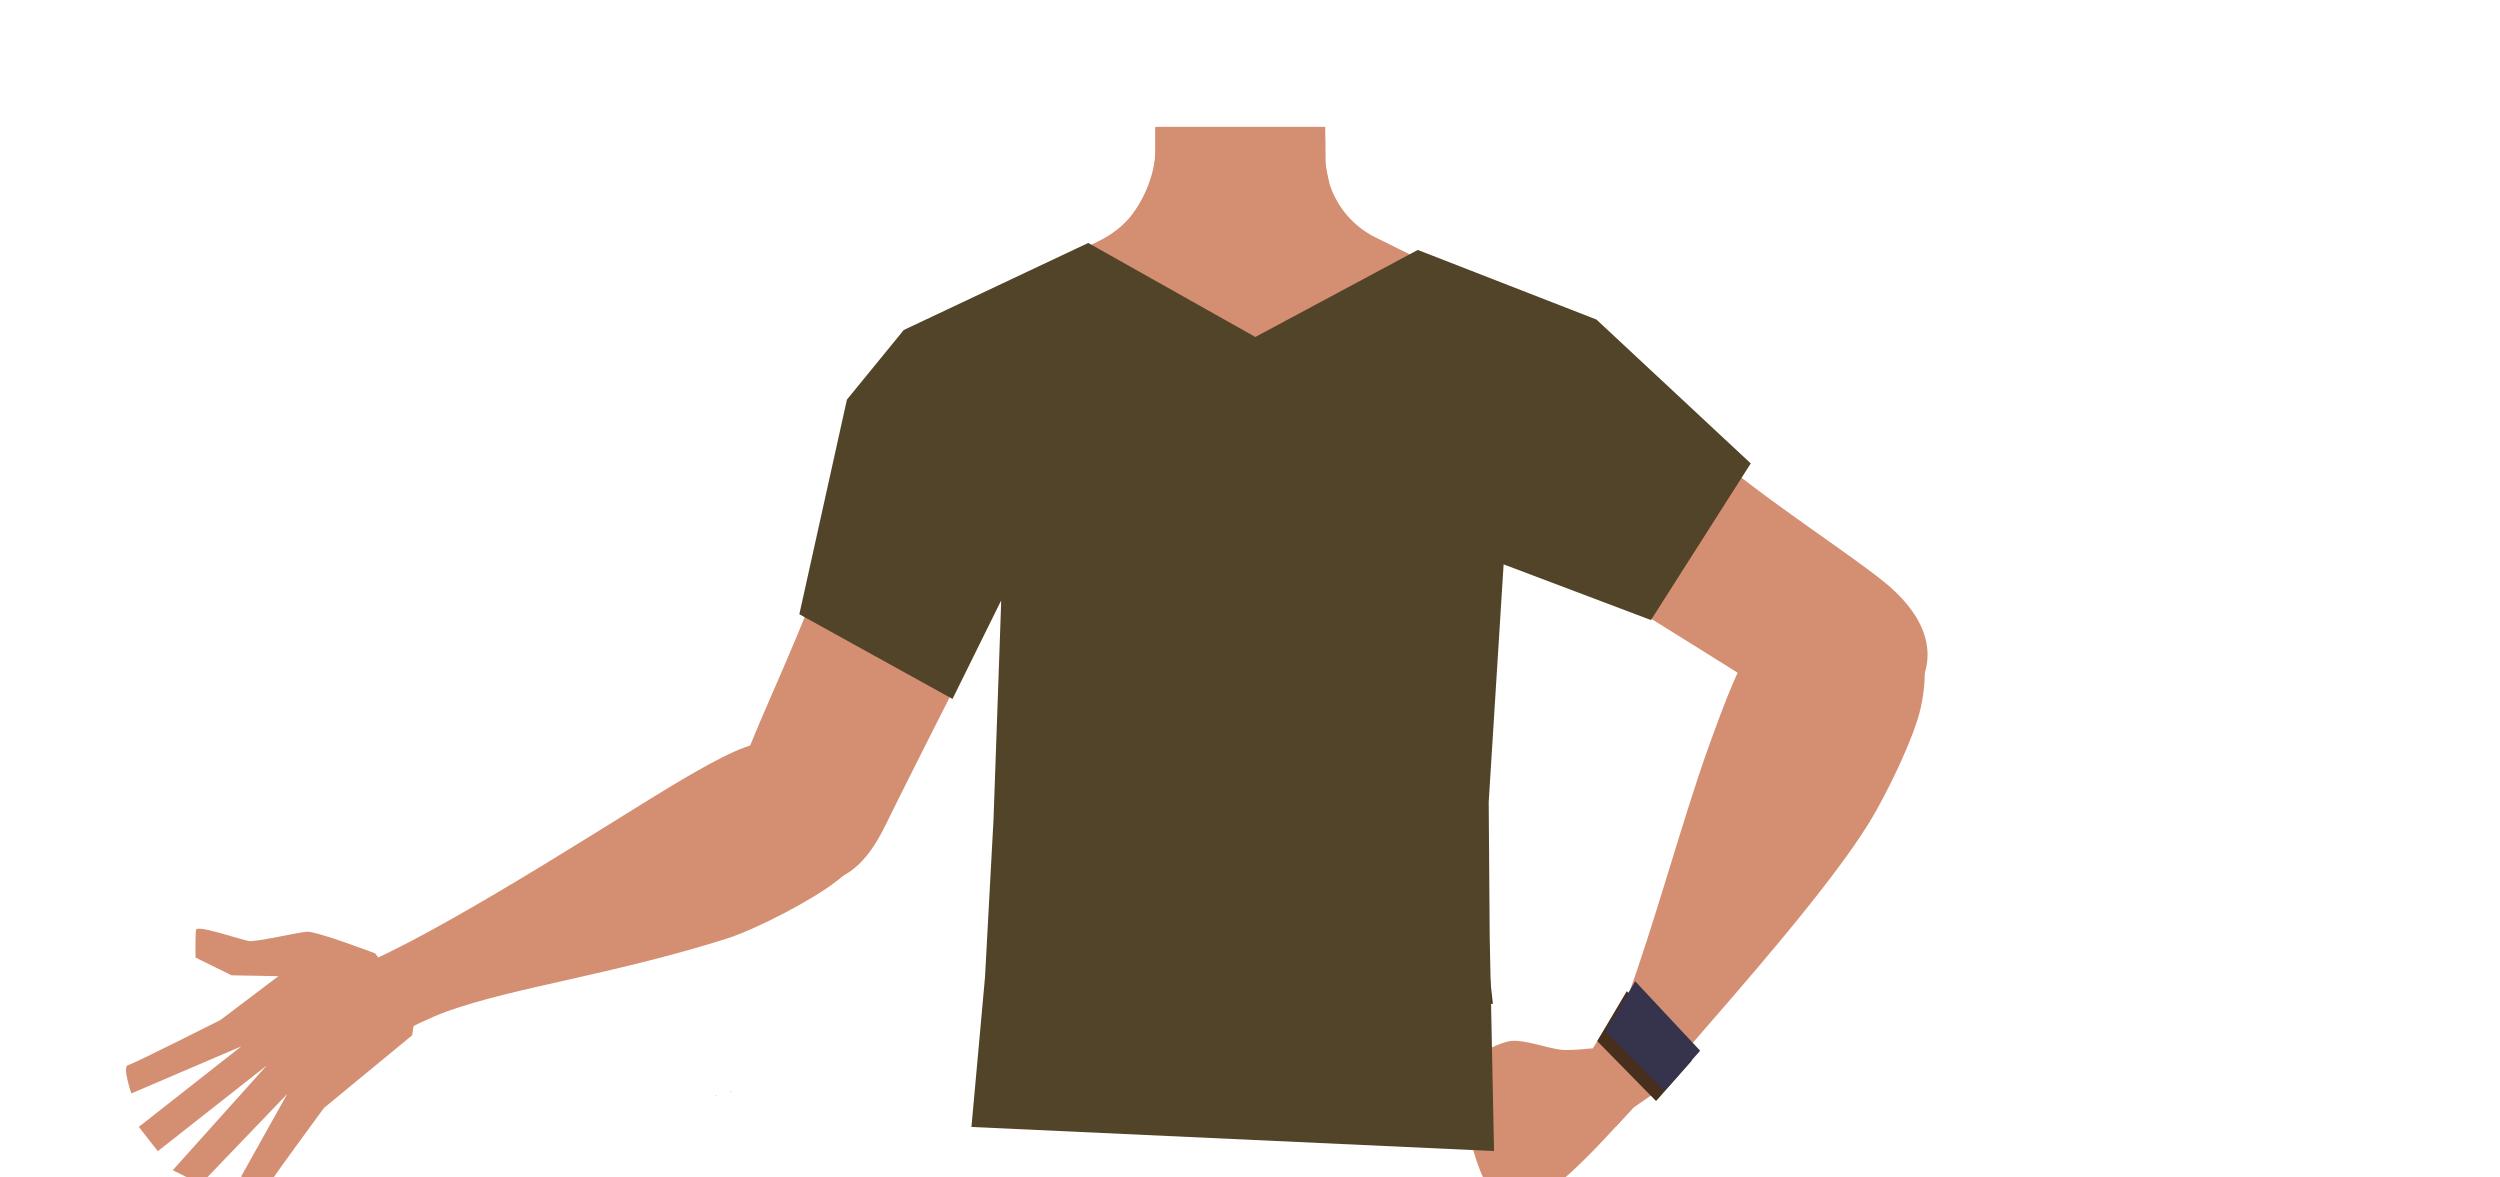 <svg xmlns="http://www.w3.org/2000/svg" viewBox="0 0 788 371.04"><defs><style>.cls-1{fill:#1a1818;}.cls-2{fill:#473415;}.cls-3{fill:none;stroke:#4f3742;stroke-miterlimit:10;}.cls-4{fill:#6d3b25;}.cls-5{fill:#d48f72;}.cls-6{fill:#472e1d;}.cls-7{fill:#524428;}.cls-8{fill:#36344d;}</style></defs><g id="Calque_1" data-name="Calque 1"><polygon class="cls-1" points="230.32 344.05 230.22 344.09 230.22 344 230.32 344.05"/><polygon points="230.42 344 230.42 344.09 230.32 344.05 230.42 344"/><polygon class="cls-1" points="230.32 344.05 230.22 344.09 230.22 344 230.32 344.05"/><polygon points="230.42 344 230.42 344.09 230.32 344.05 230.42 344"/><polygon class="cls-1" points="225.67 345.32 225.57 345.36 225.57 345.27 225.67 345.32"/><polygon points="225.77 345.27 225.77 345.36 225.67 345.32 225.77 345.27"/><polygon class="cls-1" points="225.67 345.32 225.57 345.36 225.57 345.27 225.67 345.32"/><polygon points="225.77 345.27 225.77 345.36 225.67 345.32 225.77 345.27"/><polygon class="cls-2" points="312.05 319.2 313.55 298.36 468.55 298.36 470.55 316.42 312.05 319.2"/><polygon class="cls-3" points="389.92 354.9 384.92 317.86 399.92 317.86 398.92 347.75 389.92 354.9"/></g><g id="Calque_5" data-name="Calque 5"><path class="cls-4" d="M377.5,52.45c.12-3.33,9.84-7.1,18.56-6,8.9,1.17,16.41,7.4,15.76,9.11-.45,1.19-5.2.82-8.75-.35-5.15-1.7-5.14-4.19-8.41-4.56-5.71-.64-7.76,5-12.66,3.65C380.24,53.86,377.46,53.91,377.5,52.45Z"/></g><g id="Calque_7" data-name="Calque 7"><path class="cls-5" d="M118.2,300.49s-18.46-7.05-21.5-6.81-15.78,3.23-18.16,2.94S62,291.32,61.77,293.1s-.14,8.73-.14,8.73L73,307.42l14.75.27L69.52,321.48s-27.37,13.84-29.2,14.26,1.08,8.91,1.08,8.91l34.66-14.84L43.75,355.19l6,7.66,34.31-27-29.61,33,8.83,4.38,27.25-28.4L76,370.83s8,4,9.11,2,17-23.6,17-23.6l27.8-22.9,1.4-9.19Z"/><polygon class="cls-5" points="225.27 368.82 225.37 368.78 225.27 368.73 225.27 368.82"/><polygon class="cls-5" points="225.37 368.78 225.47 368.82 225.47 368.73 225.37 368.78"/><polygon class="cls-5" points="225.27 368.82 225.37 368.78 225.27 368.73 225.27 368.82"/><polygon class="cls-5" points="225.37 368.78 225.47 368.82 225.47 368.73 225.37 368.78"/><path class="cls-5" d="M510.86,133.1c-.6,38.39-26.2,33.17-36.86,42.29-12.58,10.77-8.27,50-17.18,64-2.45,3.84-11.36,10.1-15.8,9.08-12.51-2.87-24-30.73-34.77-37.73-6.33-4.12-23.57-3.62-30.19,0-11.25,6.16-22.27,34.86-34.77,37.73-4.44,1-13.35-5.24-15.8-9.08-8.91-14-4.6-53.24-17.19-64-10.65-9.12-36.25-3.9-36.86-42.29-.41-26.59,35-37.34,35-37.34l40.15-19.91a31.4,31.4,0,0,0,7.1-4.82A29.11,29.11,0,0,0,356,68.74l.63-.71,0-.06a31.55,31.55,0,0,0,7.22-16.43,30.71,30.71,0,0,0,.25-4.19l0-2.84,0-4.51H417.7l.06,5,0,1.5,0,3.21c0,.33,0,.67,0,1v0c0,.65.09,1.3.16,1.95a29.38,29.38,0,0,0,.93,4.57,28.5,28.5,0,0,0,14.7,17.59l40.53,20.1a27.41,27.41,0,0,0,3.16,1.33C484,98.63,511.23,109.76,510.86,133.1Z"/><path class="cls-5" d="M418.5,88.28,391,120.78l-14.8-17.69L363.81,88.28l.72-41.56,0-2.21.08-4.51h53v.23l.08,4.66v0l0,1.56.07,4.21v0l0,1.28.12,6.79Z"/><path class="cls-5" d="M419,57.53l-1,1.25c-5.16,6.33-28.83,35-41.79,44.31-3.2,2.29-5.74,3.39-7.2,2.69-6.76-3.26-14.84-35.1-14.84-35.1l.08-.07A21,21,0,0,0,356,68.74q.48-.57,1-1.32l.06-.08a39.39,39.39,0,0,0,6.66-15.16c0-.21.09-.42.13-.64.26-1.37.48-3,.66-4.82.07-.71.13-1.45.19-2.21.11-1.42.2-2.94.28-4.51h52.67v.23l0,4.28,0,6.72.15.76.14.67.93,4.57Z"/><path class="cls-5" d="M453,139.83c11.91,25,40.93,38.77,40.93,38.77s53,32.76,70.44,44c8.23,5.27,25.21,16.57,38.95-3.61h0c11.33-16.64-2.81-30.36-10.19-36.17-15-11.84-47.91-32.65-60.5-46.74-9.38-10.5-19.75-30.34-43.13-36.2,0,0-18.61-6.9-31.75,8.25l-.52.6A28.71,28.71,0,0,0,453,139.83Z"/><path class="cls-5" d="M589.3,185c-18.55-7.17-32.67,11.81-37.39,19S541.23,228,538.28,236.17c-7.55,21-17.53,57.34-25.19,77.8-5.05,13.46-8.09,20.41-.35,25.92,7,5,16.12-5.74,19.73-9.92,14.86-17.19,44.31-50.41,56.84-70.9,5.15-8.42,14-26.39,16.11-36C611.37,196.1,594.69,187.1,589.3,185Z"/><path class="cls-5" d="M275.3,241c-9.7-15-32.38-8.32-40.5-5.45s-23.14,12.14-30.54,16.69c-18.95,11.63-75.52,47.87-96.36,54.09-14.59,4.35,7.51,25,7.51,25s15.52-9,25.69-12.62c21.37-7.59,52.09-11.54,87.86-22.82,9.41-3,27.22-12.24,34.87-18.27C285.25,260.78,278.13,245.4,275.3,241Z"/><path class="cls-5" d="M332.46,129.6c2.77,27.55-14.91,54.38-14.91,54.38s-28.3,55.46-37.44,74.1c-4.31,8.78-13,27.24-35.19,17.1h0c-18.31-8.36-13.33-27.42-10-36.22,6.7-17.89,24.05-52.74,27.51-71.32,2.58-13.84,1.17-36.18,18.12-53.32,0,0,12.34-15.54,31.44-9.4l.75.25a28.67,28.67,0,0,1,19.75,24.43Z"/><path class="cls-5" d="M515.92,336.25c2,3.2,3.07,9-3,14.84,0,0-17.63,20.22-25.4,24.34-3.47,1.84-12.79,6.26-15.38,3.3-7.33-8.38-12.06-28.61-9.72-41.72.71-3.94,9.41-8.06,13.33-8.82,4.31-.84,13,2.62,17.34,2.78a65.36,65.36,0,0,0,7.19-.4C506.2,330,513.14,331.89,515.92,336.25Z"/><polygon class="cls-5" points="506.16 323.82 502.02 330.51 505.39 343.01 509.36 355.08 514.95 349.07 525.1 342.03 506.16 323.82"/><polygon class="cls-6" points="503.44 328.16 512.77 312.41 533.24 334.32 521.99 347.05 503.44 328.16"/><polygon class="cls-7" points="251.95 193.61 300.23 220.31 315.59 189.22 313.15 258.44 310.47 308.08 306.2 355.22 470.92 362.81 469.55 294.92 469.24 252.78 473.94 177.89 520.38 195.44 551.84 146.07 503.2 100.72 446.88 78.78 395.68 106.21 343.01 76.58 284.87 104.01 266.95 125.96 251.95 193.61"/><polygon class="cls-8" points="506.08 325.04 515.41 309.29 535.88 331.19 524.63 343.93 506.08 325.04"/></g></svg>